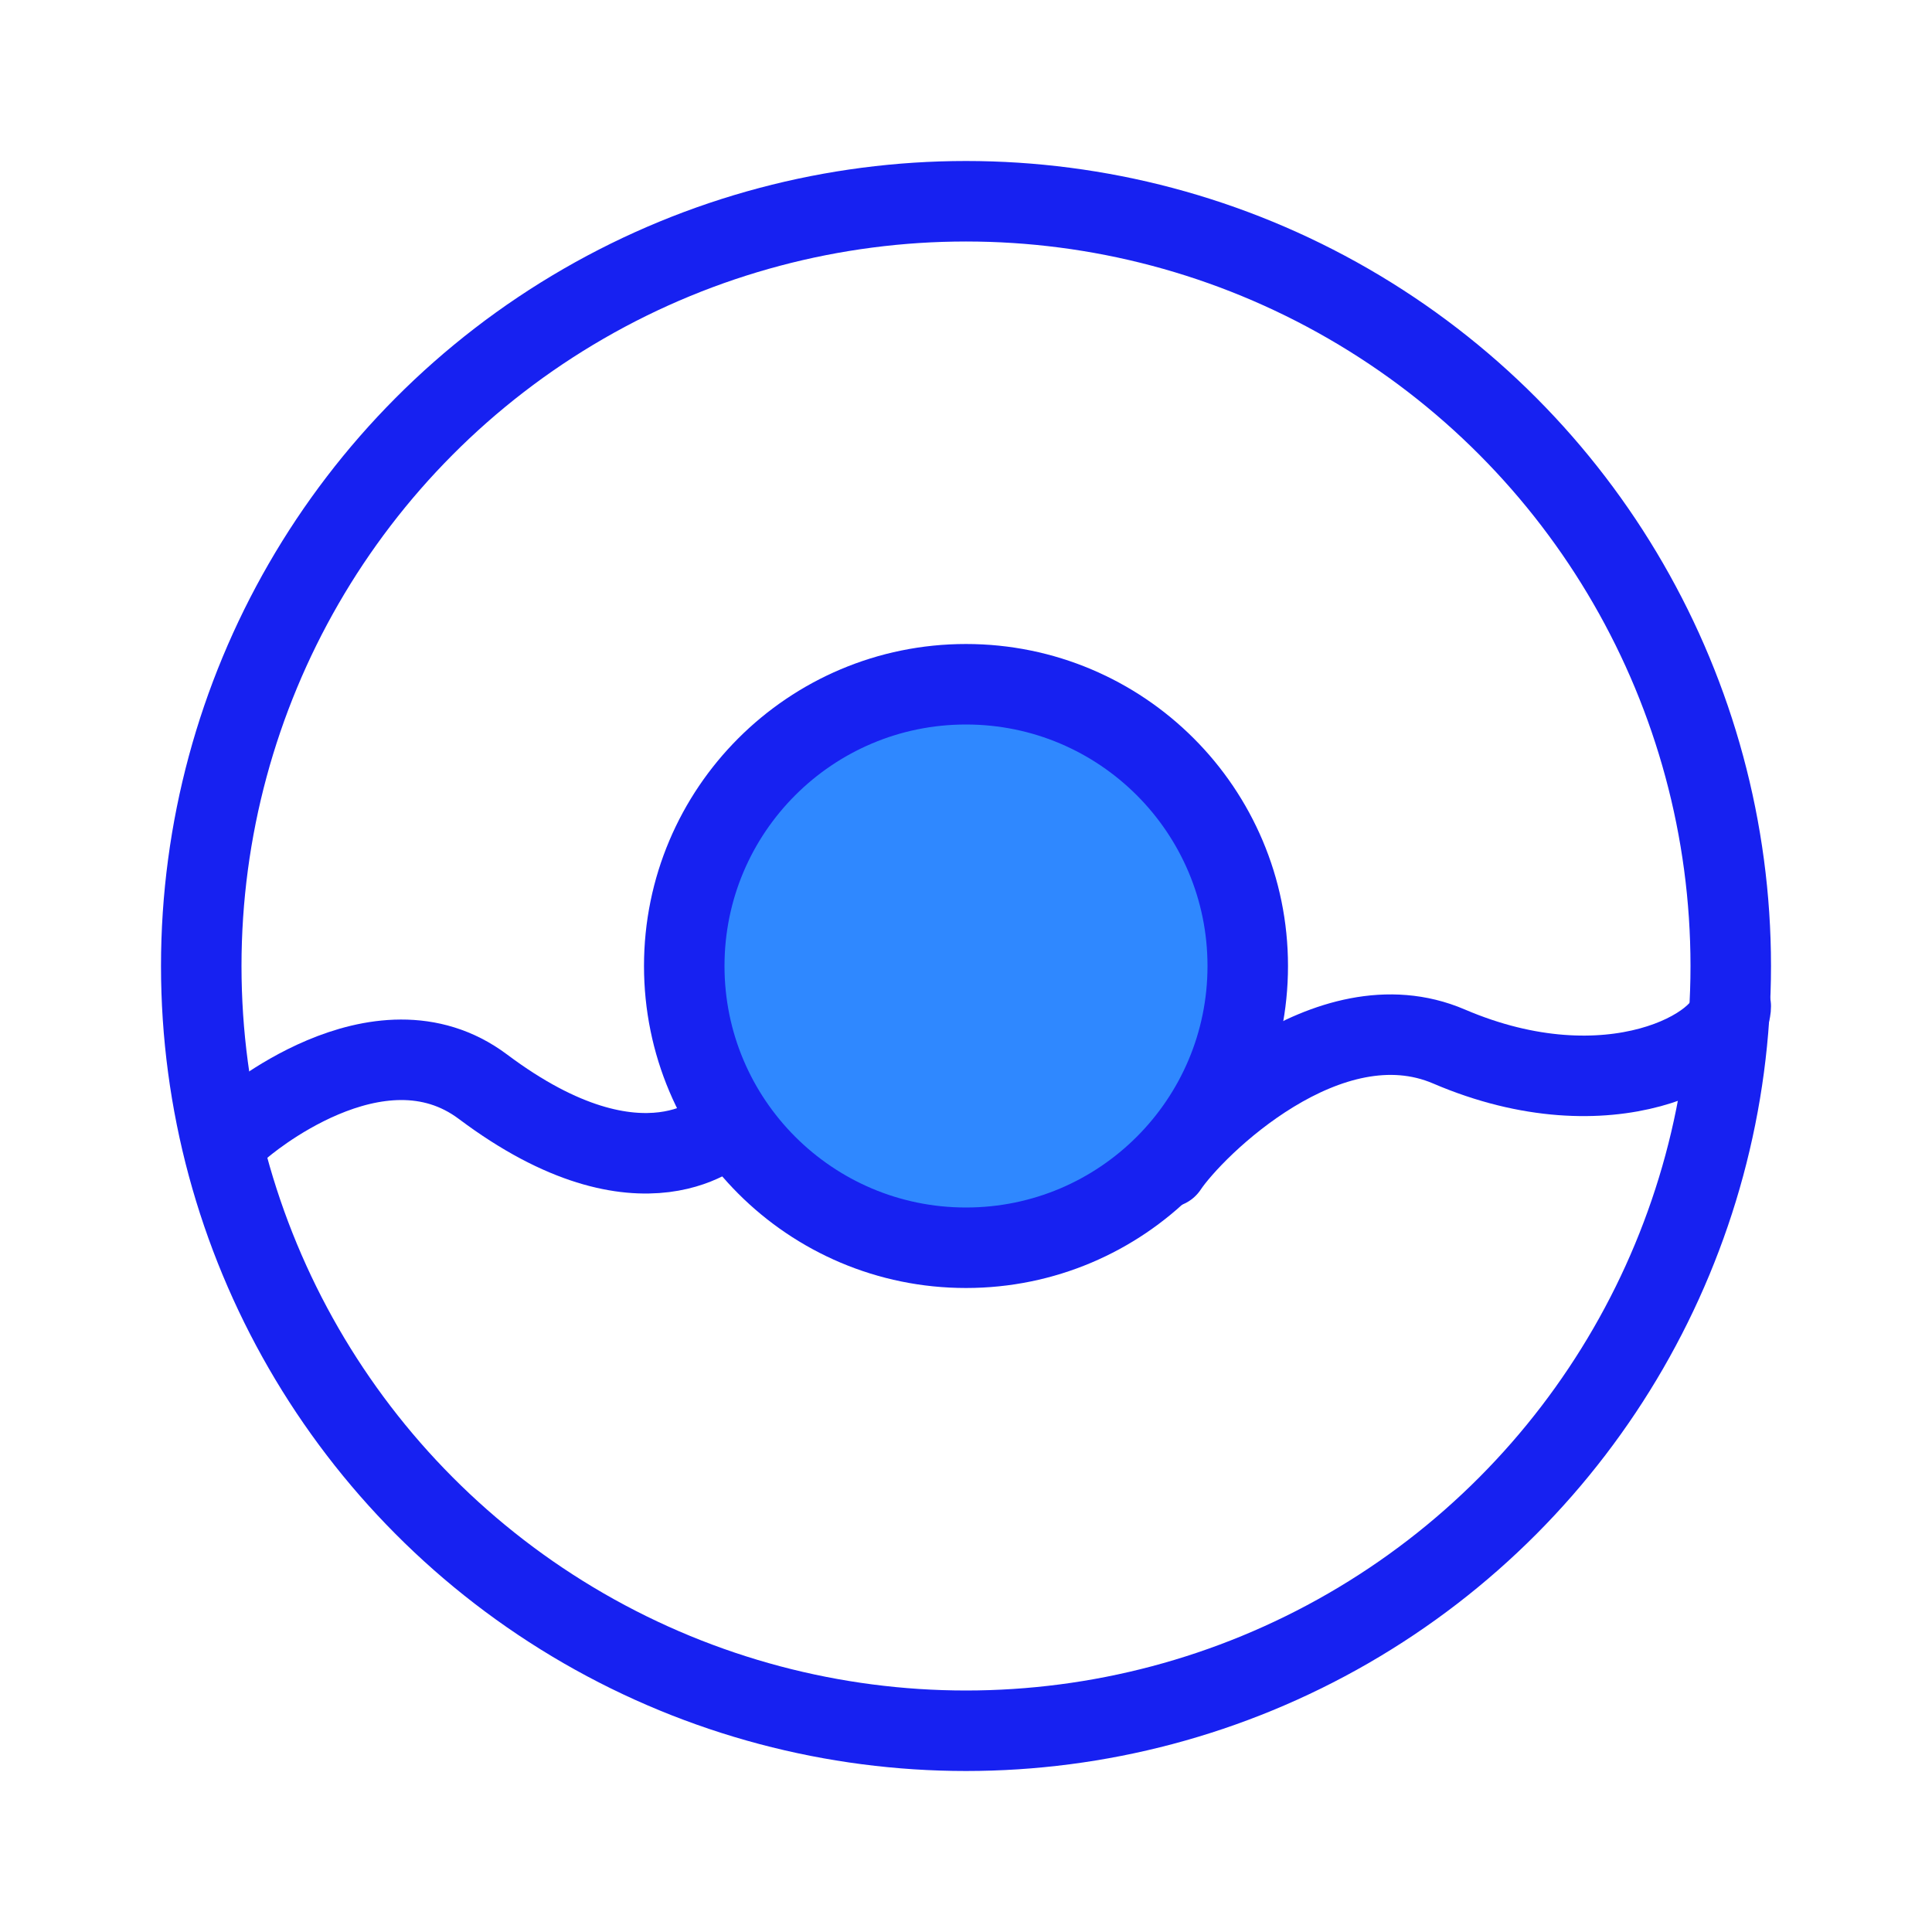 <?xml version="1.0" encoding="UTF-8"?><svg width="24" height="24" viewBox="0 0 48 48" fill="none" xmlns="http://www.w3.org/2000/svg"><circle cx="24" cy="24" r="19" stroke="#1721F1" stroke-width="2"/><circle cx="24" cy="24" r="7" fill="#2F88FF" stroke="#1721F1" stroke-width="2"/><path d="M6 28C6 28 9.389 25.042 12 27C16 30 18 28 18 28" stroke="#1721F1" stroke-width="2" stroke-linecap="round" stroke-linejoin="round"/><path d="M29 29C29.667 28 33 24.714 36 26C40 27.714 43 26 43 25" stroke="#1721F1" stroke-width="2" stroke-linecap="round" stroke-linejoin="round"/></svg>